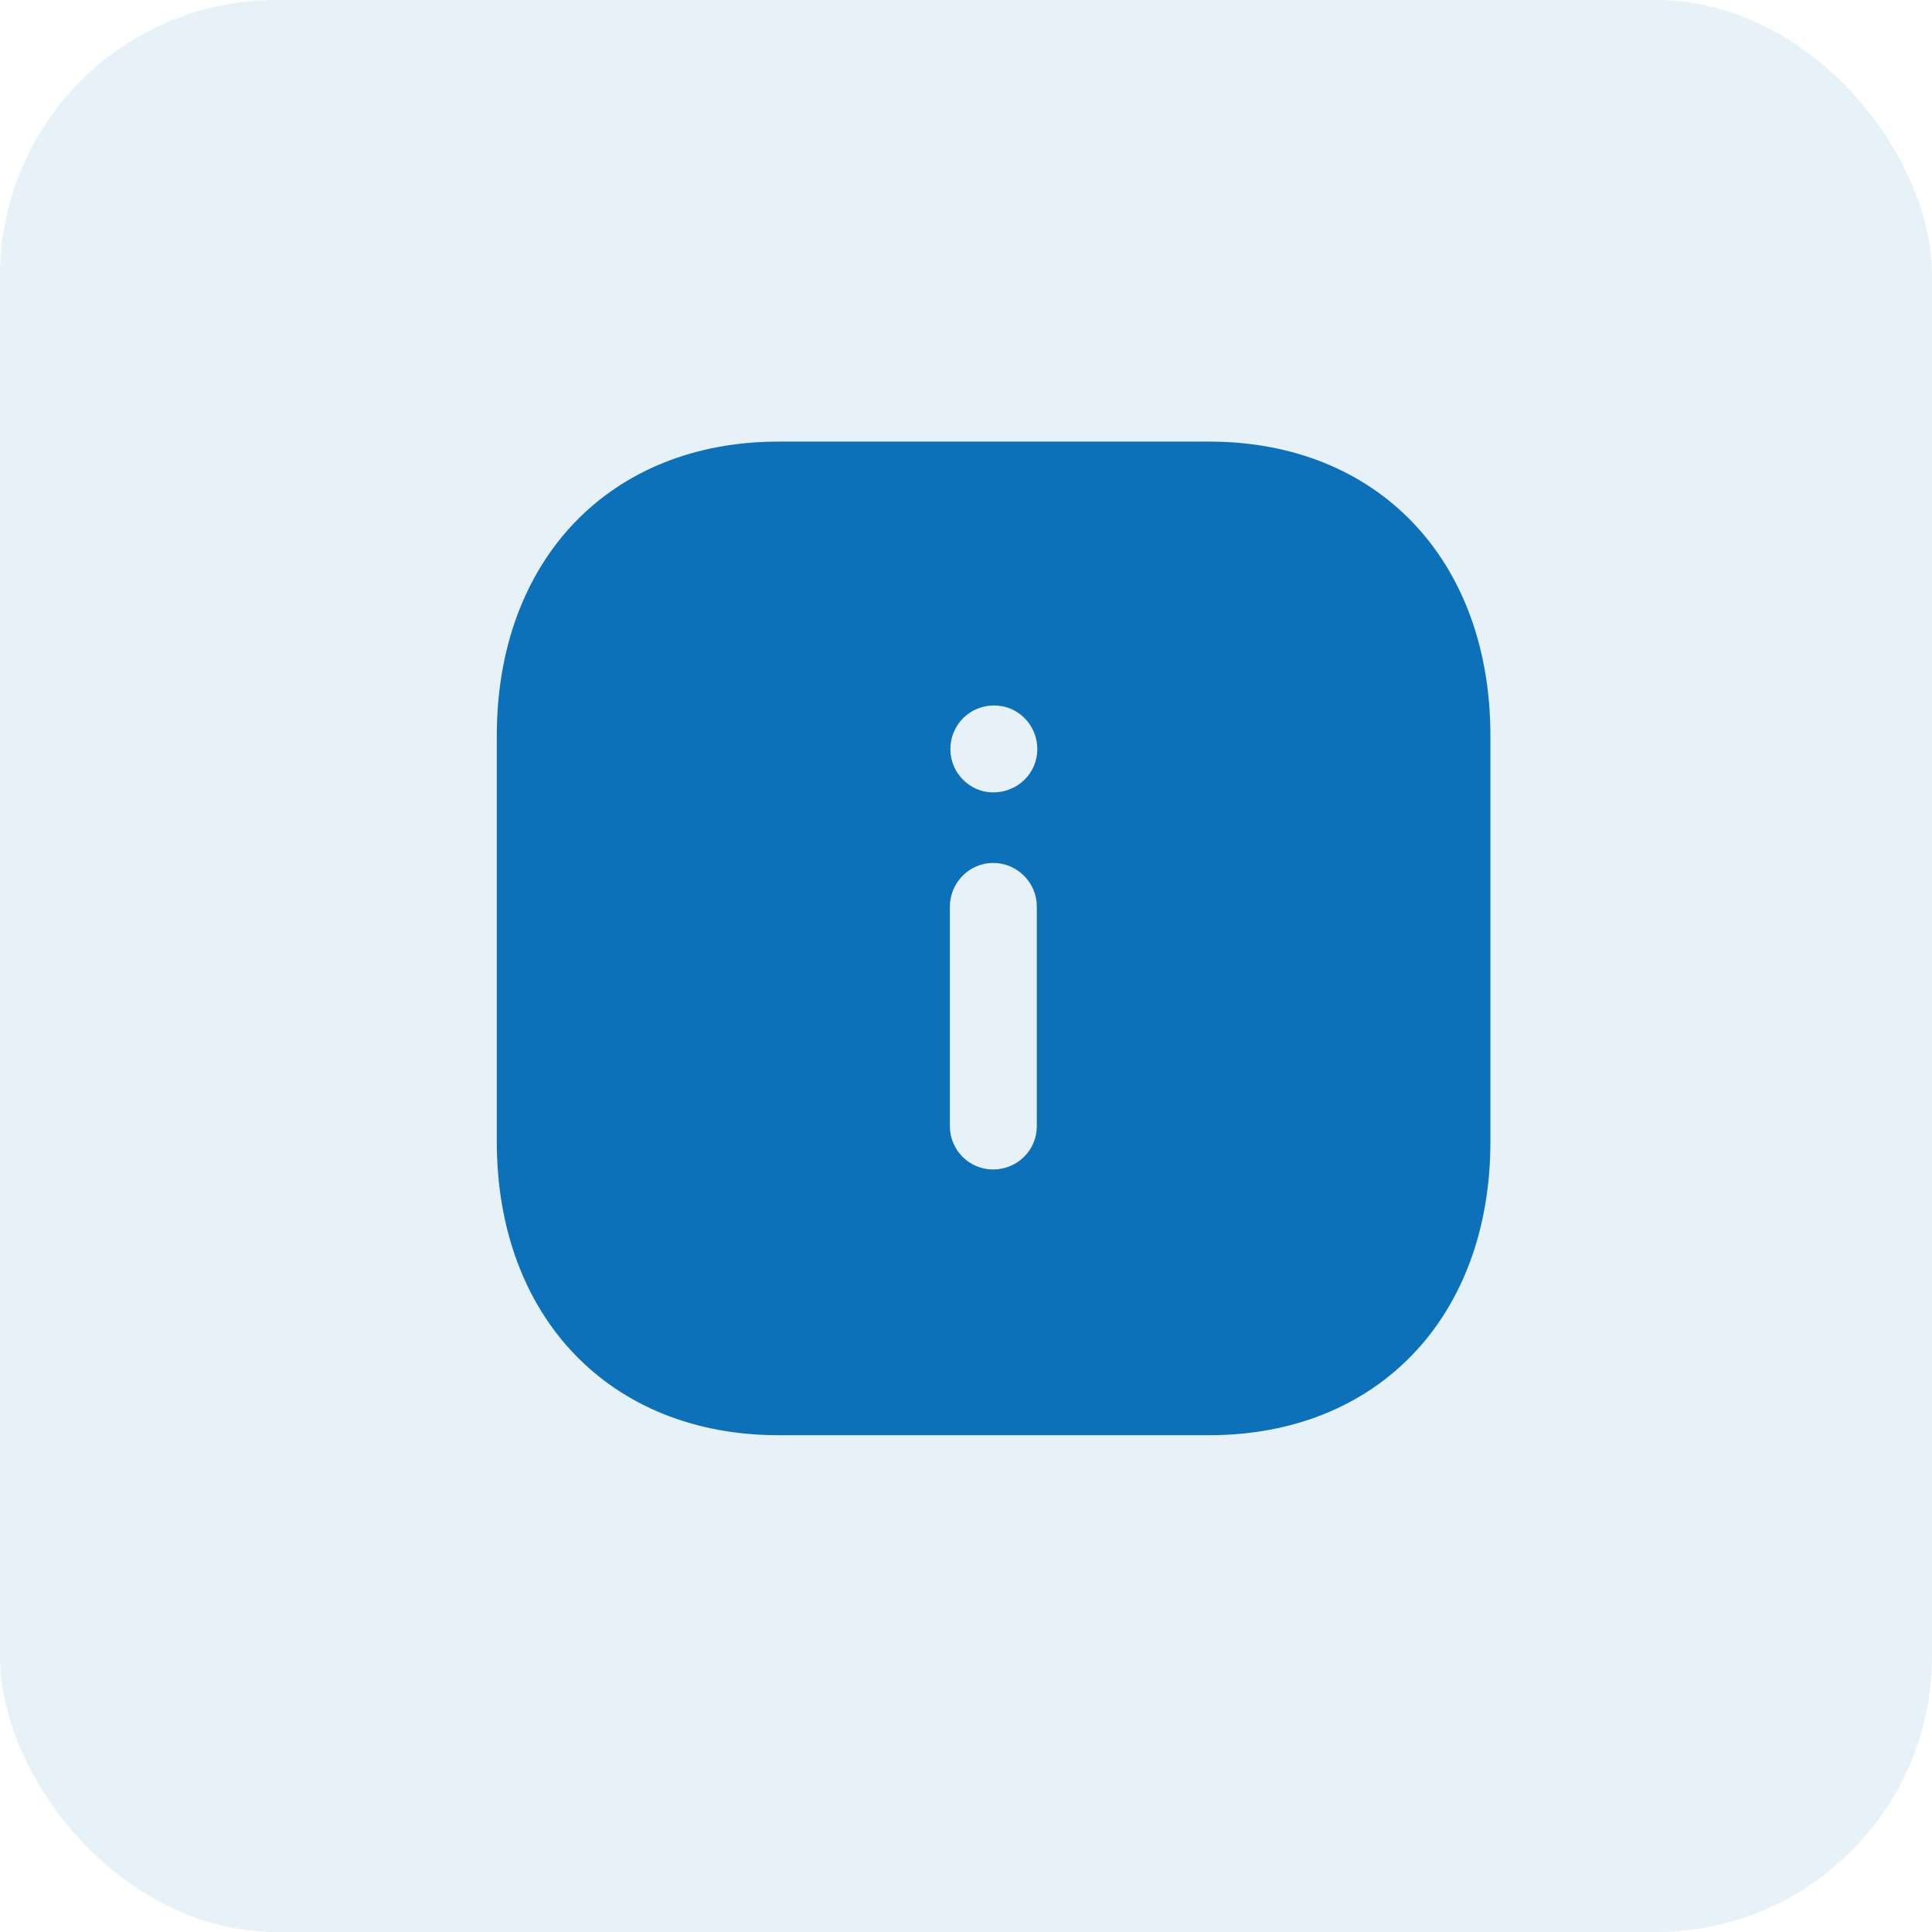 <svg width="35" height="35" viewBox="0 0 35 35" fill="none" xmlns="http://www.w3.org/2000/svg">
<rect opacity="0.1" width="35" height="35" rx="5" fill="#0D71BA"/>
<path fill-rule="evenodd" clip-rule="evenodd" d="M14.103 8H21.906C24.957 8 27 10.142 27 13.328V20.682C27 23.859 24.957 26 21.906 26H14.103C11.052 26 9 23.859 9 20.682V13.328C9 10.142 11.052 8 14.103 8ZM17.991 14.355C17.568 14.355 17.217 14.003 17.217 13.572C17.217 13.131 17.568 12.78 18.009 12.78C18.441 12.78 18.792 13.131 18.792 13.572C18.792 14.003 18.441 14.355 17.991 14.355ZM18.783 20.403C18.783 20.835 18.432 21.186 17.991 21.186C17.559 21.186 17.208 20.835 17.208 20.403V16.425C17.208 15.992 17.559 15.633 17.991 15.633C18.432 15.633 18.783 15.992 18.783 16.425V20.403Z" fill="#0D71BA"/>
</svg>

